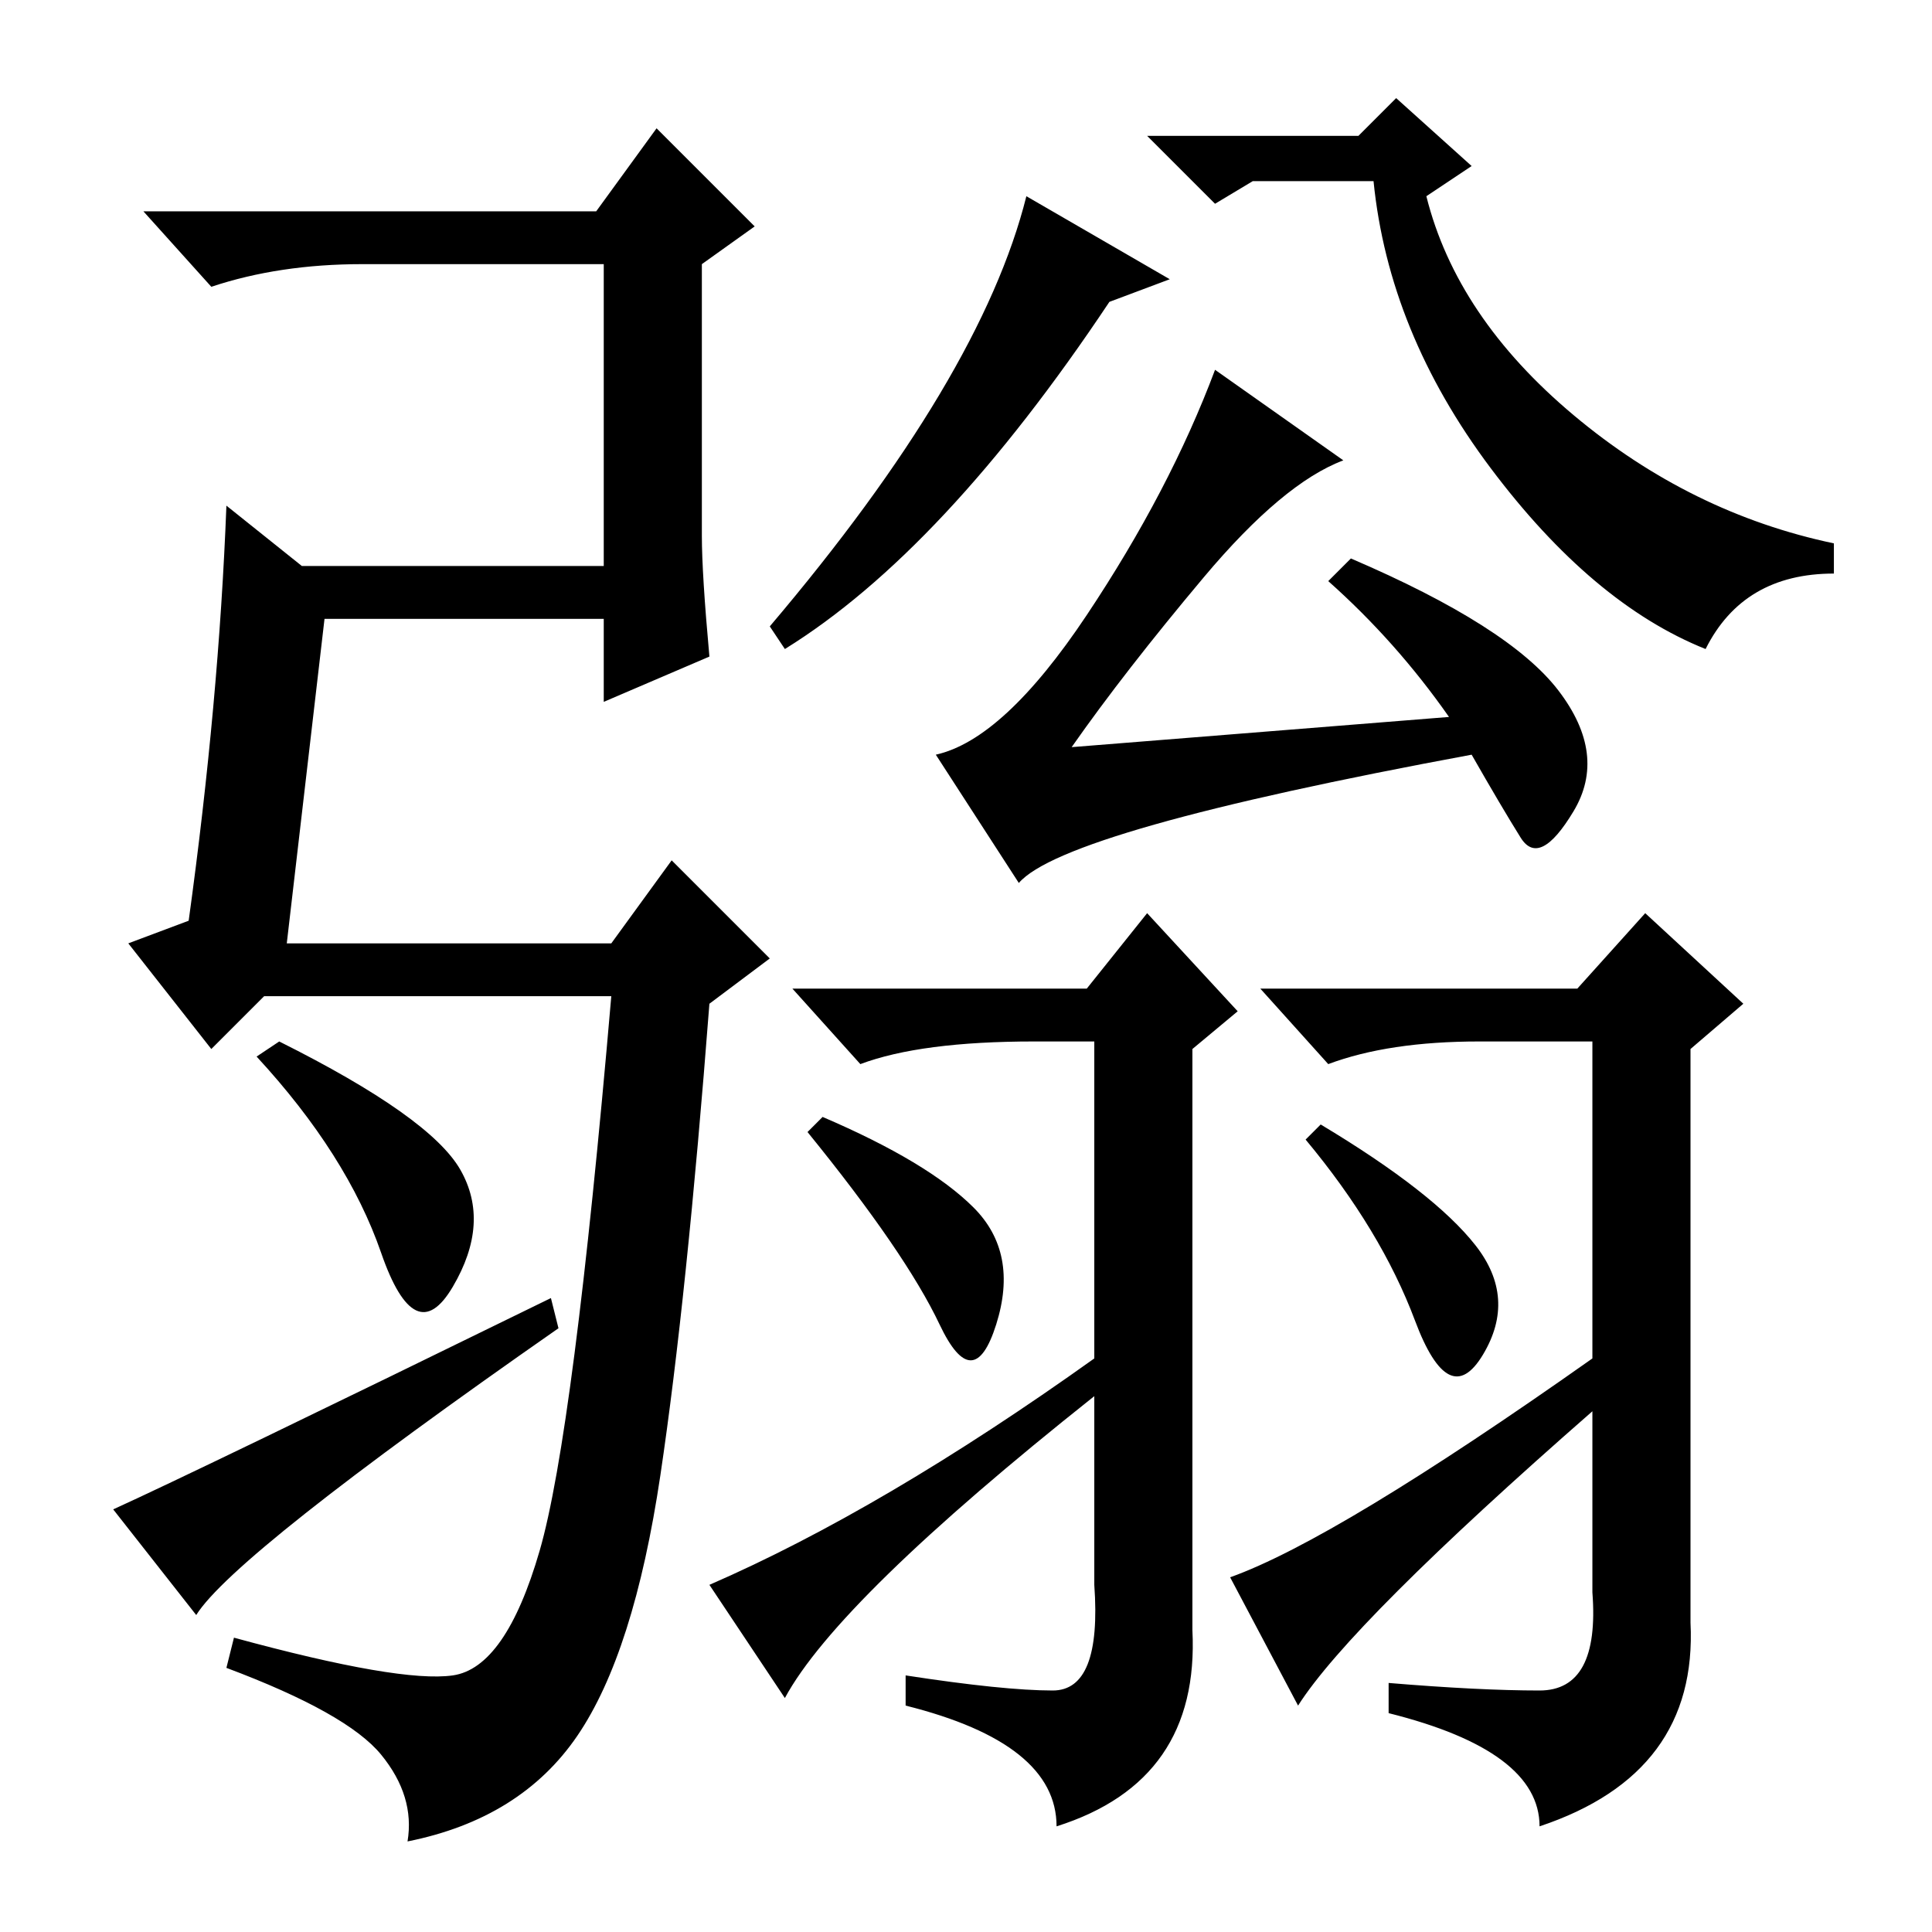 <?xml version="1.0" standalone="no"?>
<!DOCTYPE svg PUBLIC "-//W3C//DTD SVG 1.1//EN" "http://www.w3.org/Graphics/SVG/1.1/DTD/svg11.dtd" >
<svg xmlns="http://www.w3.org/2000/svg" xmlns:xlink="http://www.w3.org/1999/xlink" version="1.1" viewBox="0 -36 256 256">
  <g transform="matrix(1 0 0 -1 0 220)">
   <path fill="currentColor"
d="M61 101q4 -7 -1 -15.5t-9.5 4.5t-16.5 26l3 2q20 -10 24 -17zM74 80q-43 -30 -48 -38l-11 14q11 5 58 28zM38 131h43l8 11l13 -13l-8 -6q-3 -39 -6.5 -62.5t-11 -34.5t-22.5 -14q1 6 -3.5 11.5t-20.5 11.5l1 4q22 -6 29 -5t11.5 16.5t9.5 73.5h-46l-7 -7l-11 14l8 3
q4 29 5 55l10 -8h40v40h-32q-11 0 -20 -3l-9 10h60l8 11l13 -13l-7 -5v-36q0 -5 1 -16l-14 -6v11h-37zM204 32q8 0 7 13v24q-32 -28 -39 -39l-9 17q14 5 48 29v42h-15q-12 0 -20 -3l-9 10h42l9 10l13 -12l-7 -6v-76q1 -20 -20 -27q0 10 -20 15v4q12 -1 20 -1zM175 107
q15 -9 20.5 -16t1 -14.5t-9 4.5t-14.5 24zM155 219l-8 -3q-22 -33 -43 -46l-2 3q28 33 34 57zM180 238l5 5l10 -9l-6 -4q4 -16 19.5 -29t34.5 -17v-4q-12 0 -17 -10q-15 6 -28.5 24t-15.5 38h-16l-5 -3l-9 9h28zM144 174.5q11 16.5 17 32.5l17 -12q-8 -3 -18.5 -15.5
t-17.5 -22.5l50 4q-7 10 -16 18l3 3q21 -9 27.5 -17.5t2 -16t-7 -3.5t-6.5 11q-54 -10 -60 -17l-11 17q9 2 20 18.5zM139.5 32q6.5 0 5.5 14v25q-34 -27 -41 -40l-10 15q23 10 51 30v42h-8q-15 0 -23 -3l-9 10h39l8 10l12 -13l-6 -5v-77q1 -20 -18 -26q0 11 -20 16v4
q13 -2 19.5 -2zM109 108q14 -6 20 -12t3 -15.5t-7.5 0t-17.5 25.5z" />
  </g>

</svg>

